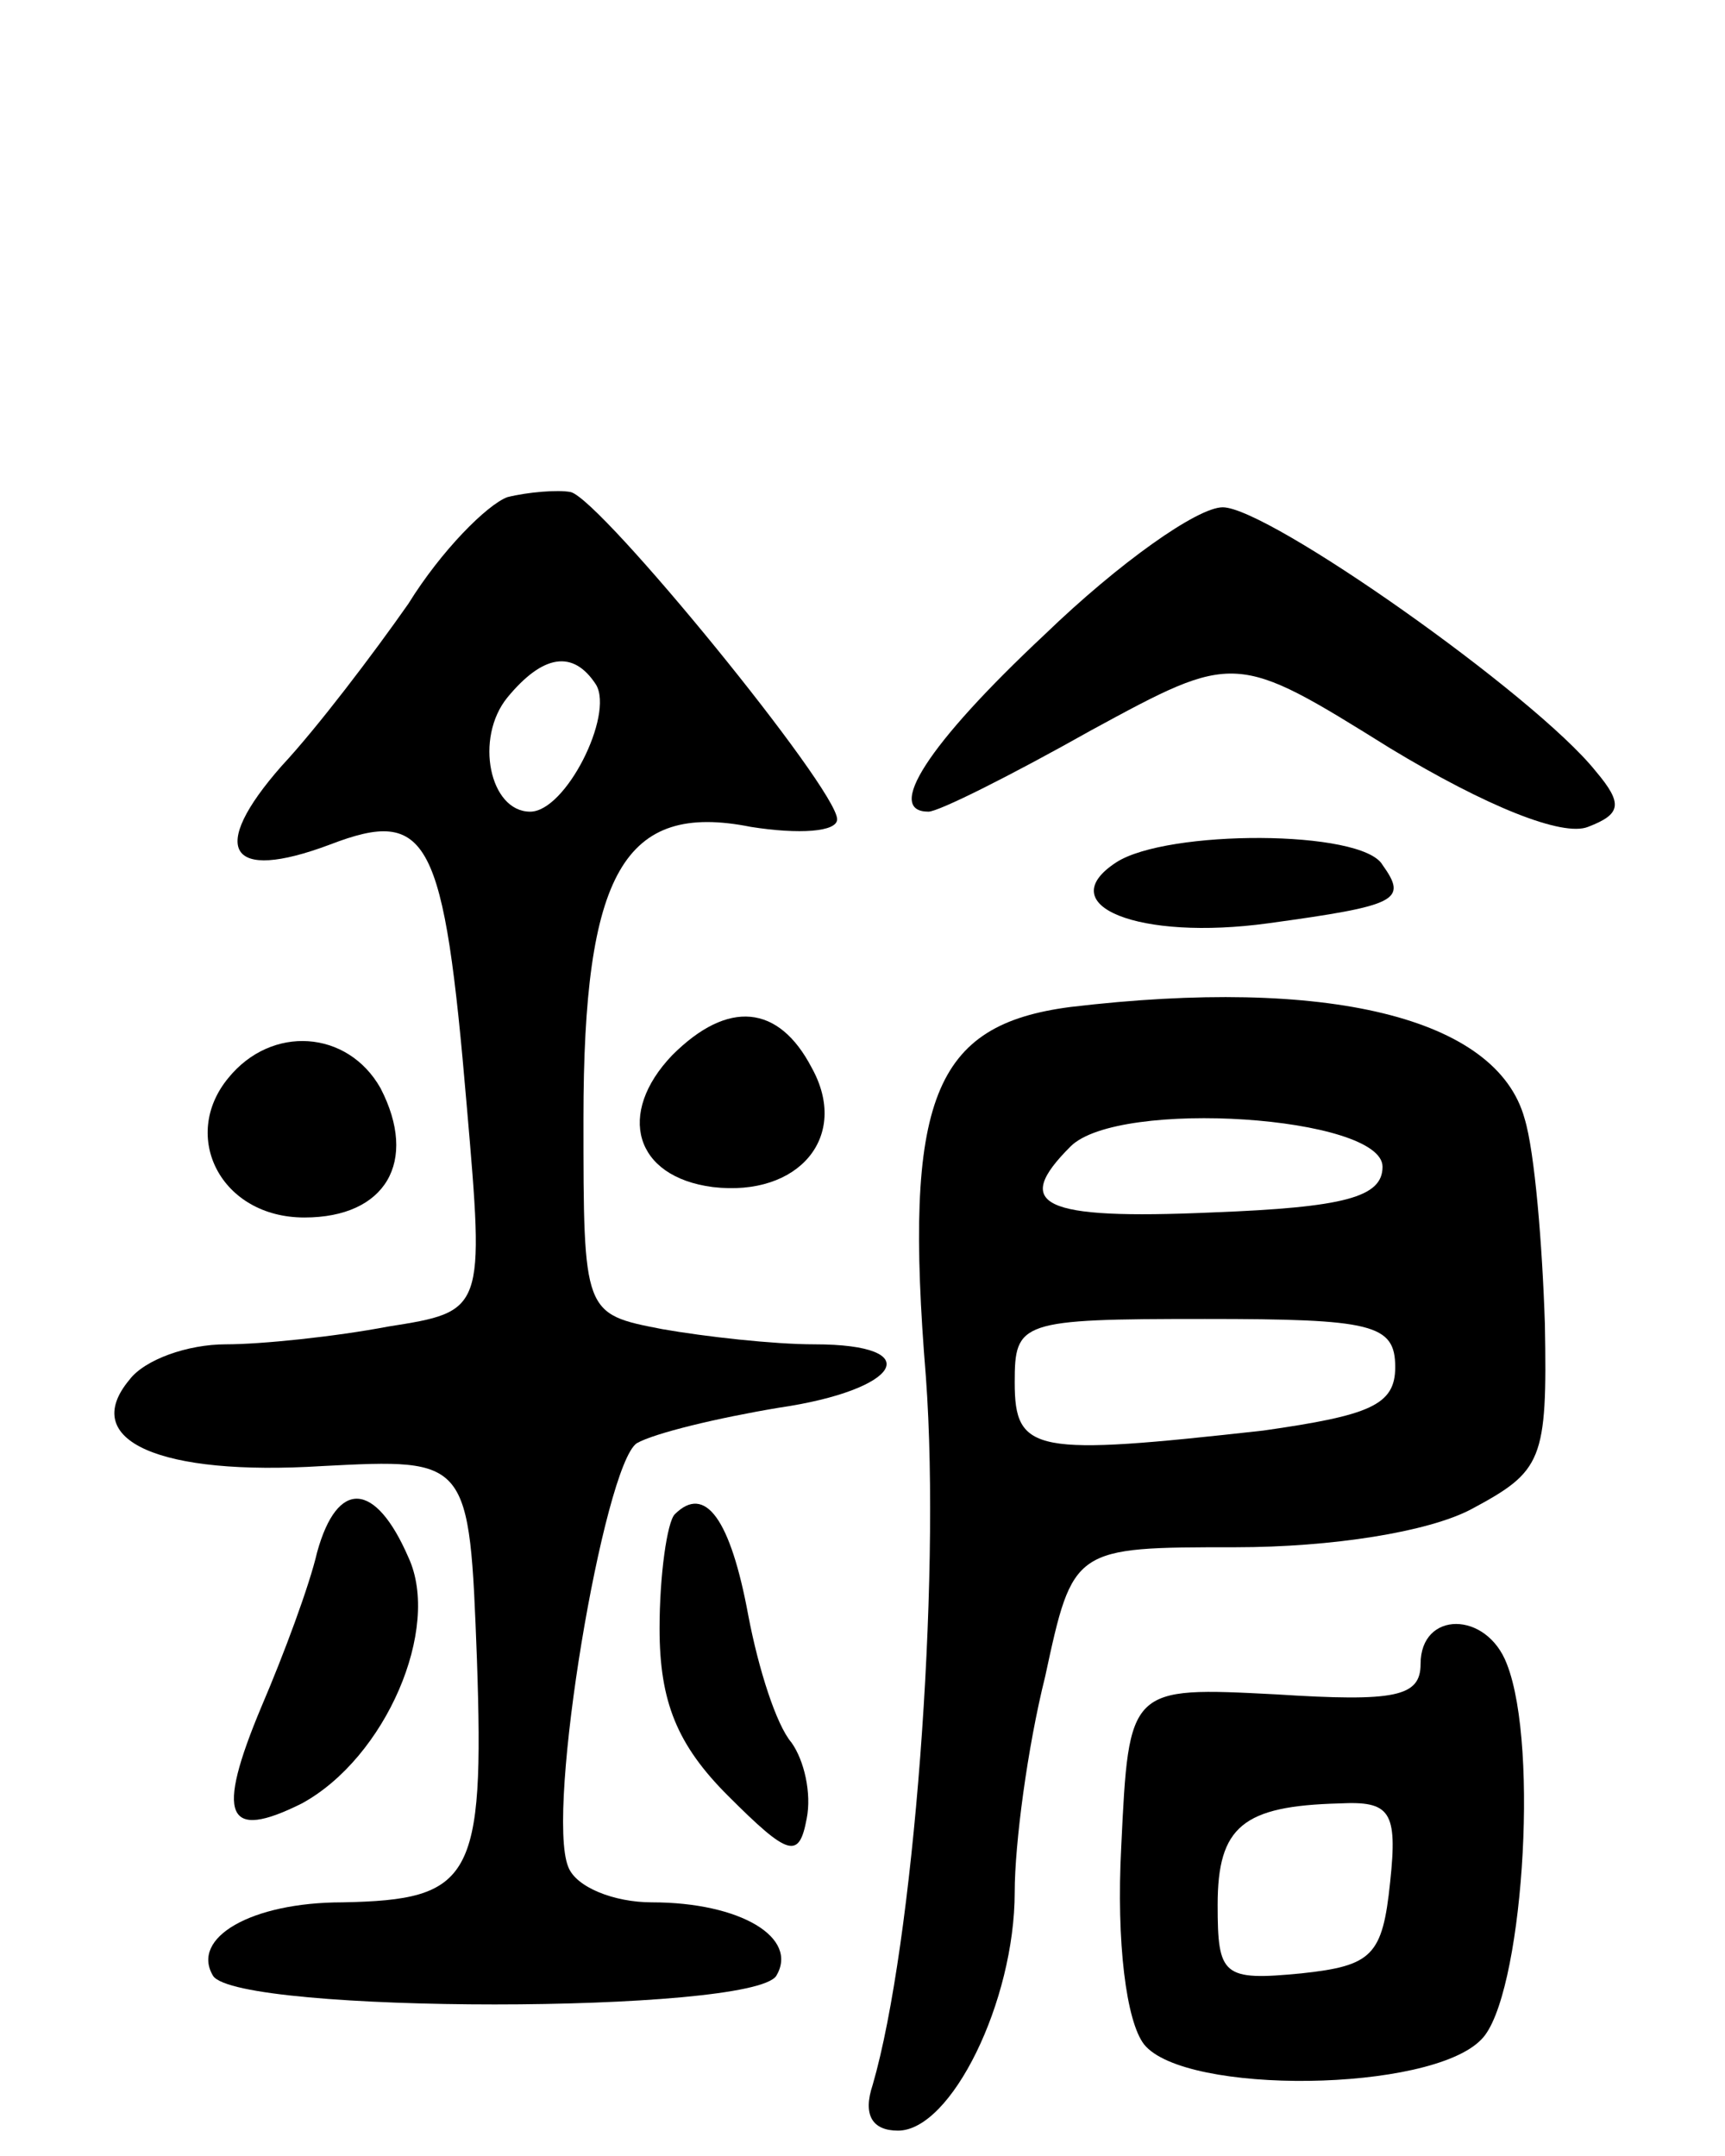 <svg version="1.0" xmlns="http://www.w3.org/2000/svg"
 width="68pt" height="85pt" viewBox="0 0 68 85"
 preserveAspectRatio="xMidYMid meet">
<g transform="translate(0,85) scale(0.1,-0.1)"
fill="#000000" stroke="none">
<path d="M200 654 c-8 -3 -26 -21 -39 -42 -14 -20 -36 -49 -50 -64 -29 -33
-21 -46 19 -31 39 15 45 3 54 -103 7 -81 7 -81 -31 -87 -21 -4 -50 -7 -64 -7
-15 0 -32 -6 -38 -14 -20 -24 12 -38 76 -34 58 3 58 3 61 -76 3 -87 -2 -95
-53 -96 -36 0 -60 -14 -51 -29 10 -15 212 -15 222 0 9 15 -14 29 -49 29 -15 0
-30 6 -33 14 -9 22 14 158 27 167 7 4 32 10 56 14 48 7 59 25 14 25 -16 0 -43
3 -60 6 -31 6 -31 6 -31 83 0 97 16 125 66 115 19 -3 34 -2 34 3 0 12 -93 126
-105 129 -5 1 -17 0 -25 -2z m35 -74 c7 -12 -12 -50 -26 -50 -16 0 -22 29 -9
45 14 17 26 19 35 5z"/>
<path d="M412 600 c-47 -44 -63 -70 -46 -70 4 0 32 14 64 32 57 31 57 31 118
-7 38 -23 68 -35 78 -31 13 5 14 9 3 22 -24 30 -129 104 -147 104 -10 0 -41
-22 -70 -50z"/>
<path d="M440 510 c-26 -17 9 -31 60 -24 51 7 55 9 45 23 -8 14 -85 14 -105 1z"/>
<path d="M422 453 c-54 -7 -66 -36 -57 -146 6 -82 -5 -224 -21 -279 -4 -12 0
-18 10 -18 21 0 46 51 46 94 0 19 5 57 12 85 11 51 11 51 75 51 38 0 76 6 93
15 28 15 30 19 29 73 -1 31 -4 68 -8 81 -11 40 -78 56 -179 44z m123 -63 c0
-12 -15 -16 -67 -18 -68 -3 -79 3 -56 26 19 19 123 12 123 -8z m5 -79 c0 -15
-10 -19 -52 -25 -90 -10 -98 -9 -98 19 0 24 2 25 75 25 66 0 75 -2 75 -19z"/>
<path d="M265 434 c-22 -23 -15 -48 16 -52 34 -4 54 20 39 47 -13 25 -33 27
-55 5z"/>
<path d="M90 425 c-19 -23 -3 -55 30 -55 32 0 45 22 30 51 -13 23 -43 25 -60
4z"/>
<path d="M125 238 c-3 -13 -13 -40 -22 -61 -18 -43 -14 -53 16 -38 33 18 55
69 42 97 -13 30 -28 31 -36 2z"/>
<path d="M266 253 c-3 -3 -6 -24 -6 -45 0 -29 7 -46 27 -66 24 -24 28 -25 31
-9 2 10 -1 23 -6 30 -6 7 -13 29 -17 50 -7 38 -17 52 -29 40z"/>
<path d="M560 194 c0 -13 -10 -15 -57 -12 -58 3 -58 3 -61 -60 -2 -38 2 -69 9
-78 16 -20 113 -19 133 2 16 16 23 115 10 148 -8 21 -34 21 -34 0z m-12 -86
c-3 -29 -7 -33 -35 -36 -31 -3 -33 -1 -33 27 0 31 10 39 48 40 20 1 23 -3 20
-31z"/>
</g>
</svg>
